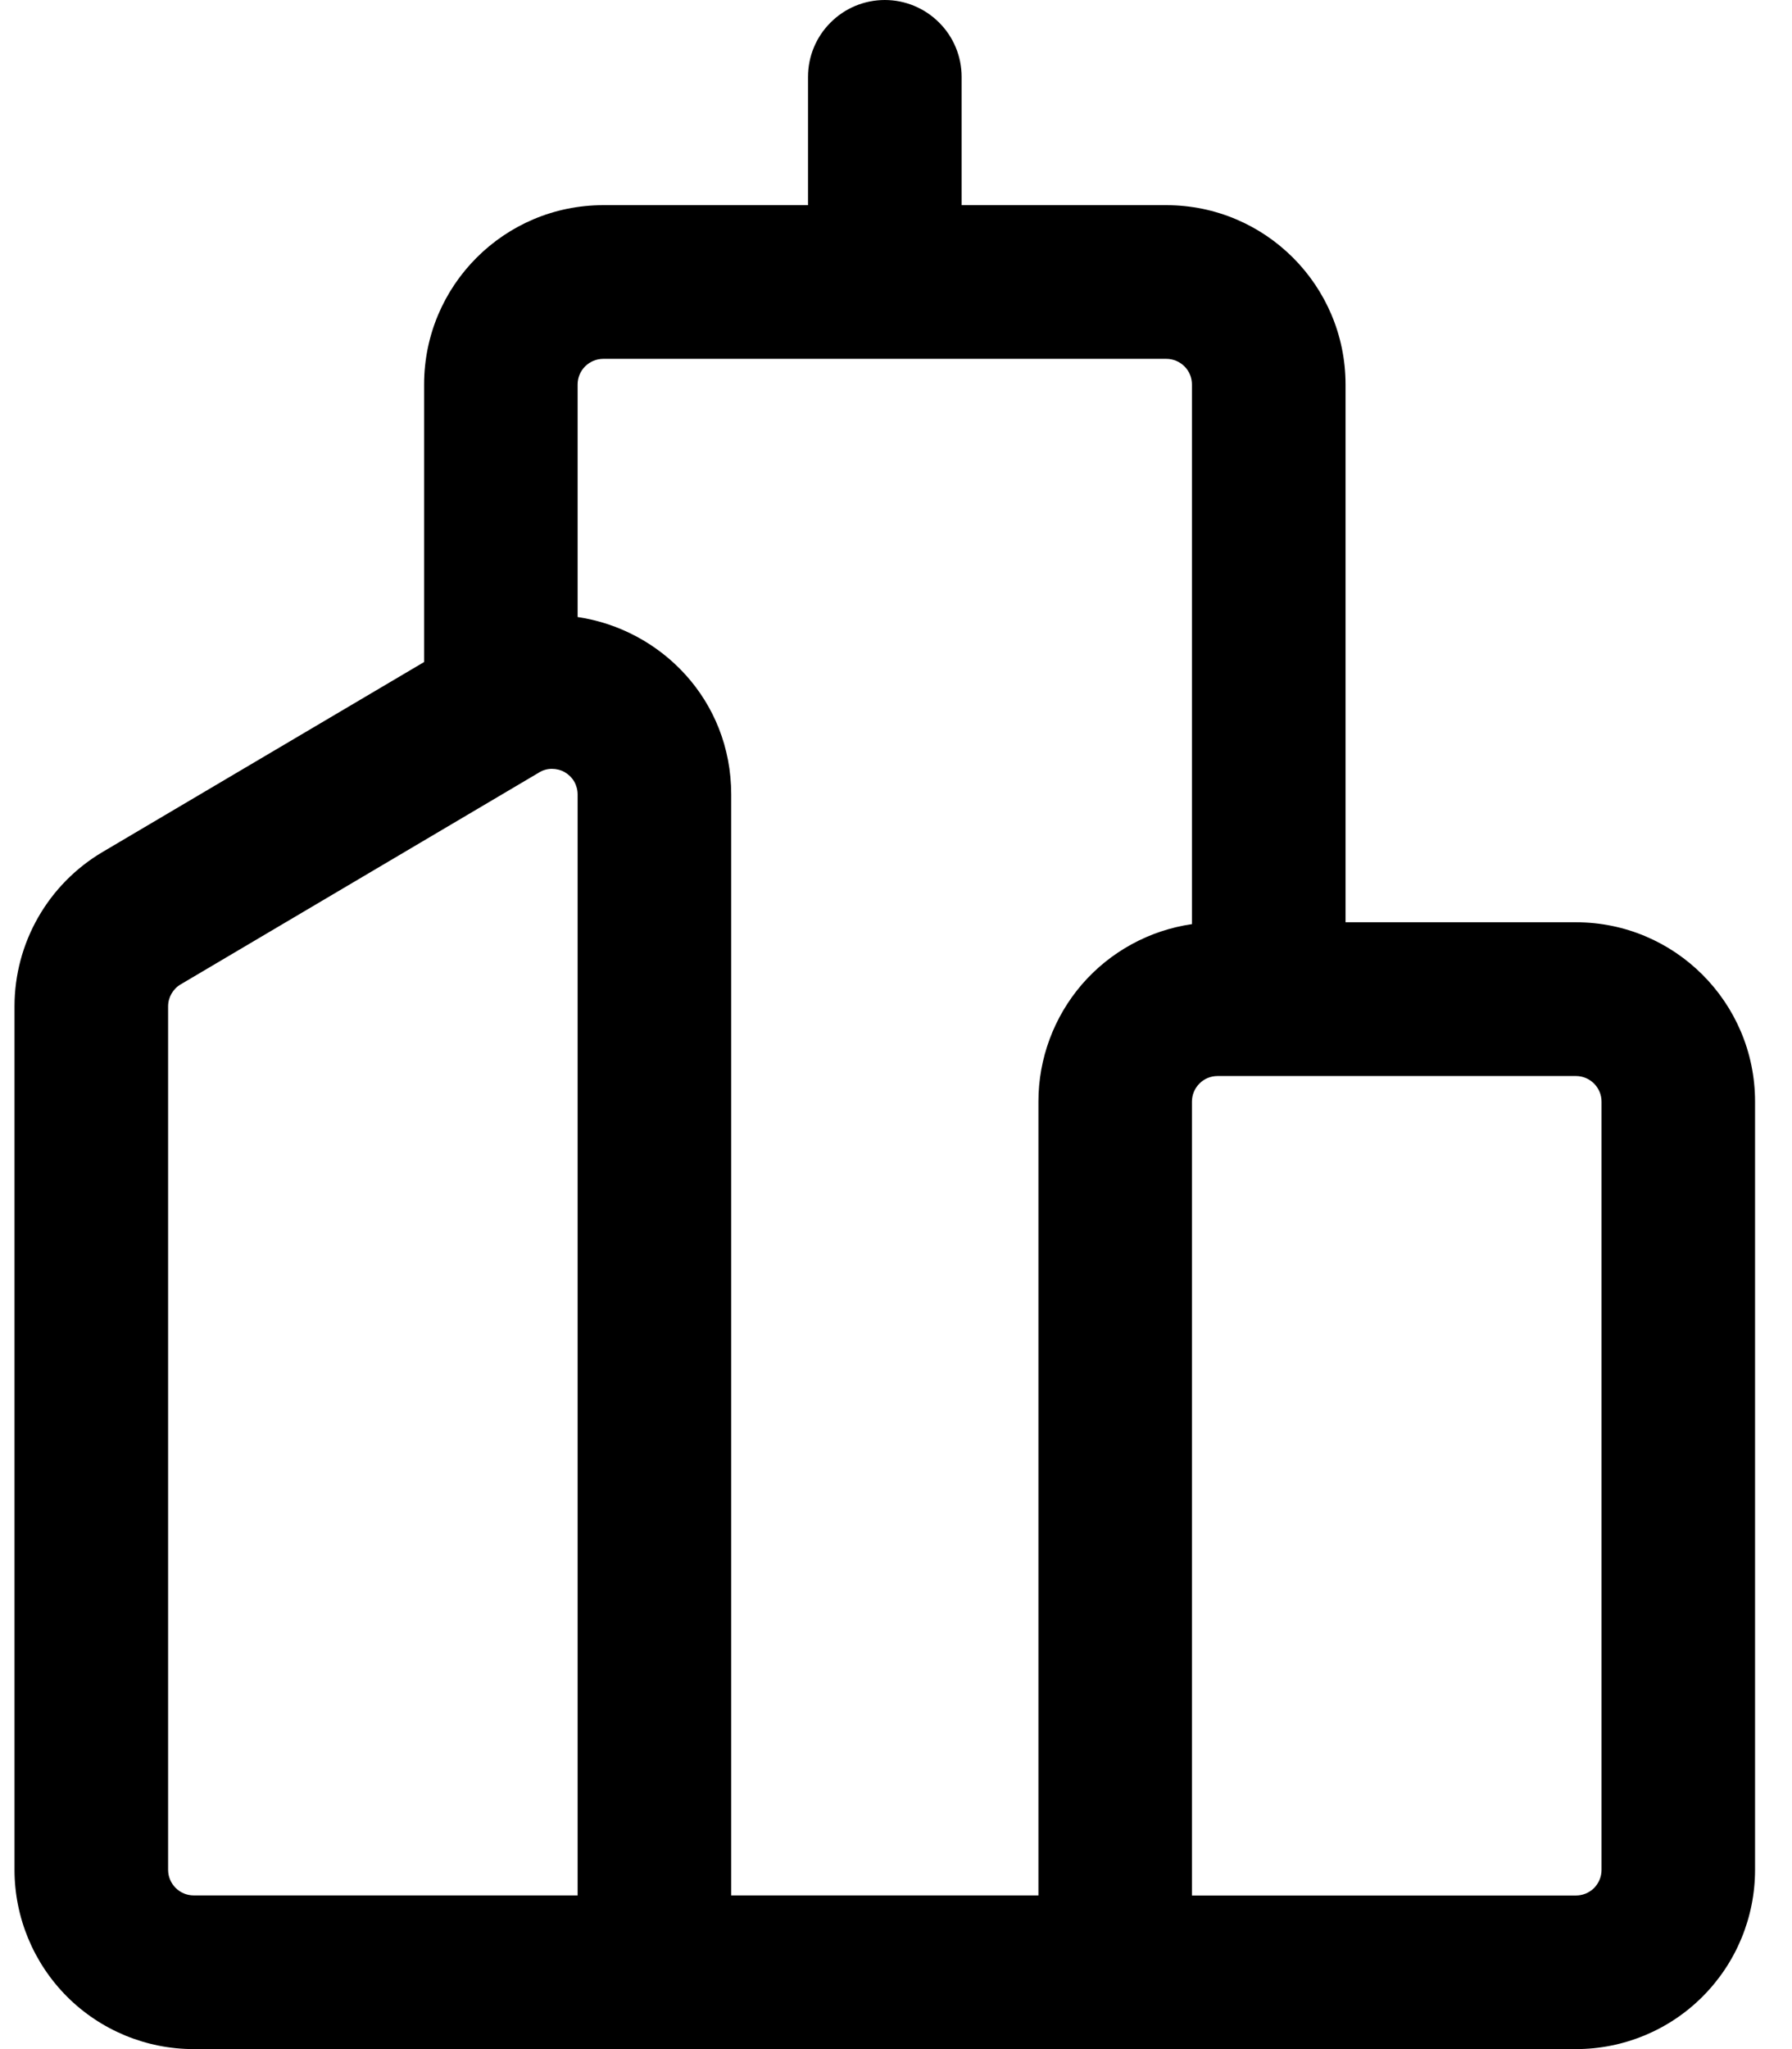 <svg width="21" height="24" viewBox="0 0 21 24" fill="none" xmlns="http://www.w3.org/2000/svg">
<path d="M10.369 0C10.607 0 10.836 0.095 11.005 0.264C11.174 0.432 11.269 0.661 11.269 0.9V2.403H13.668C14.827 2.403 15.768 3.344 15.768 4.503V10.802H18.468C19.627 10.802 20.567 11.743 20.567 12.902V21.9C20.567 22.457 20.346 22.991 19.952 23.385C19.559 23.779 19.024 24 18.468 24H2.27C1.713 24 1.179 23.779 0.785 23.385C0.392 22.991 0.17 22.457 0.17 21.9V11.787C0.17 11.044 0.563 10.357 1.202 9.979L4.97 7.754V4.503C4.97 3.344 5.91 2.403 7.069 2.403H9.469V0.9C9.469 0.661 9.564 0.432 9.733 0.264C9.901 0.095 10.13 0 10.369 0ZM6.769 7.227C7.741 7.37 8.569 8.194 8.569 9.307V22.2H12.169V12.902C12.169 12.397 12.351 11.909 12.681 11.527C13.012 11.146 13.469 10.896 13.968 10.824V4.503C13.968 4.423 13.937 4.347 13.88 4.291C13.824 4.235 13.748 4.203 13.668 4.203H7.069C6.99 4.203 6.914 4.235 6.857 4.291C6.801 4.347 6.769 4.423 6.769 4.503V7.227ZM14.268 12.603C14.189 12.603 14.112 12.634 14.056 12.691C14 12.747 13.968 12.823 13.968 12.903V22.201H18.468C18.547 22.201 18.623 22.17 18.68 22.114C18.736 22.057 18.768 21.981 18.768 21.901V12.903C18.768 12.823 18.736 12.747 18.68 12.691C18.623 12.634 18.547 12.603 18.468 12.603H14.268ZM6.317 9.048L2.118 11.529C2.073 11.555 2.036 11.593 2.01 11.638C1.984 11.683 1.97 11.734 1.97 11.786V21.9C1.97 22.065 2.105 22.2 2.27 22.2H6.769V9.305C6.769 9.252 6.755 9.2 6.729 9.154C6.702 9.108 6.664 9.071 6.618 9.044C6.572 9.018 6.52 9.005 6.467 9.005C6.414 9.005 6.363 9.02 6.317 9.047V9.048Z" fill="black"/>
</svg>
